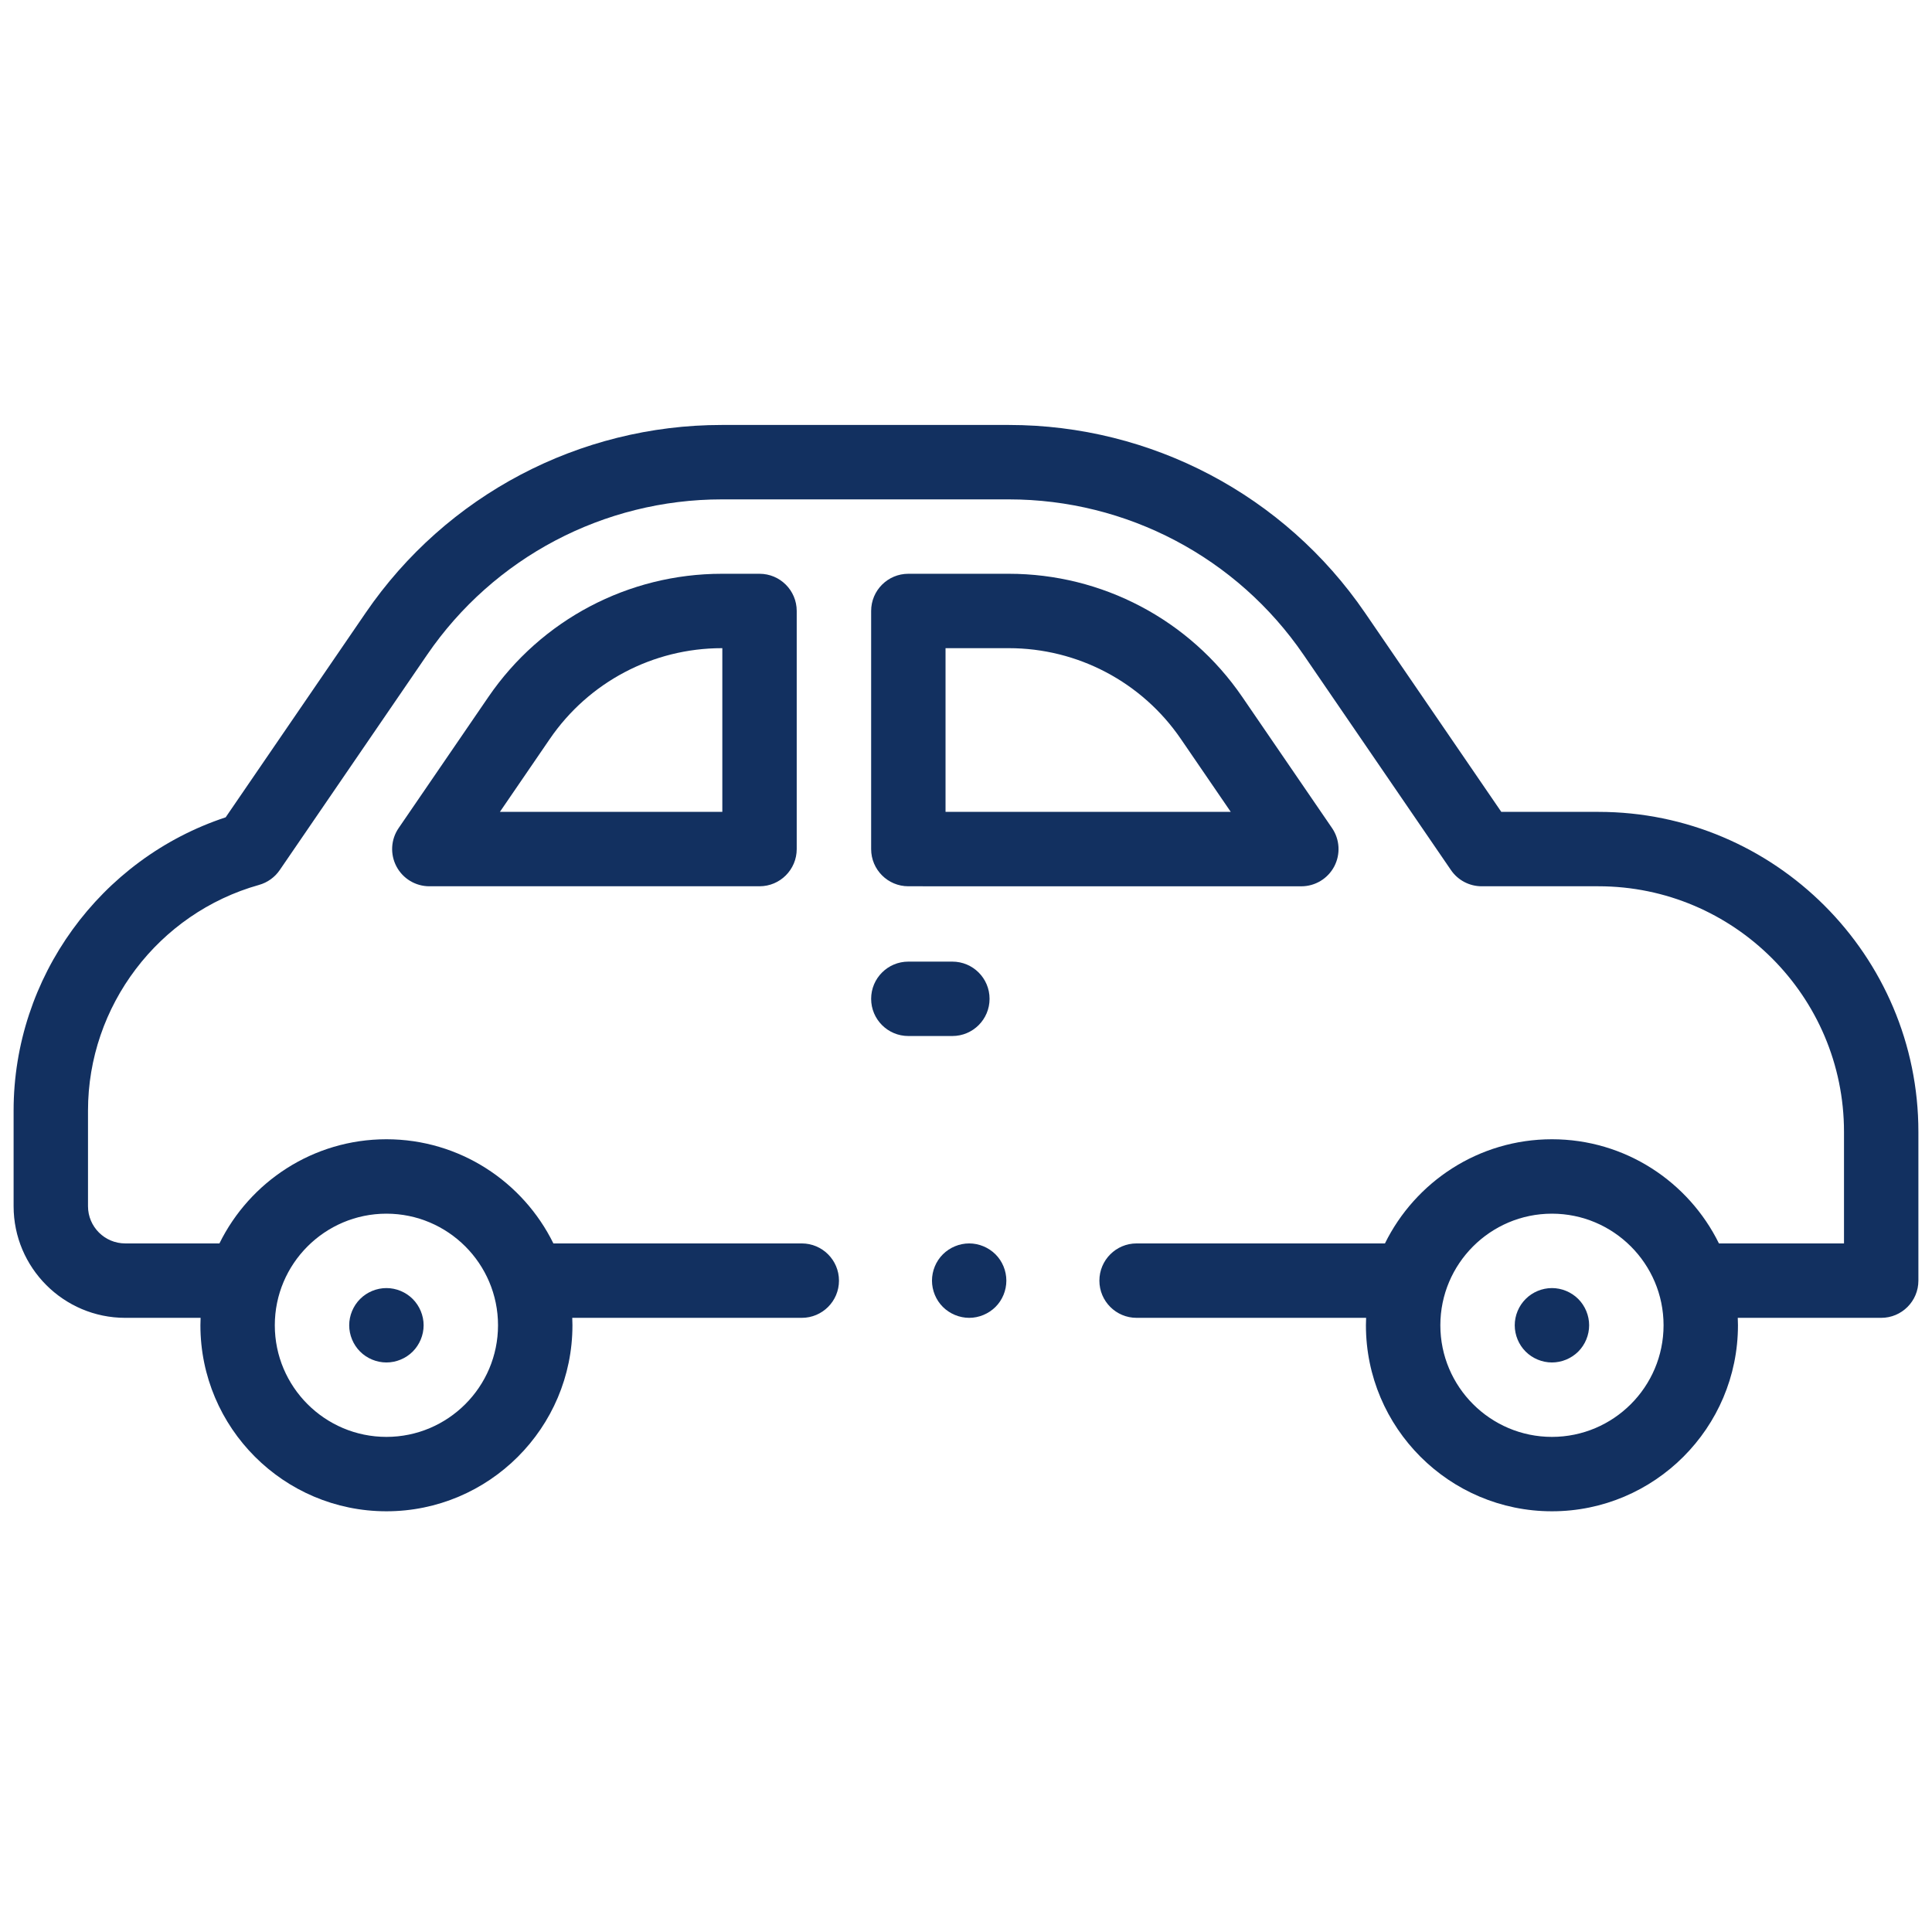 <svg width="71" height="71" viewBox="0 0 71 71" fill="none" xmlns="http://www.w3.org/2000/svg">
<g clip-path="url(#clip0_735_1623)">
<path d="M58.742 29.836H55.172L50.162 22.518C47.203 18.197 42.311 15.617 37.075 15.617H26.526C21.29 15.617 16.398 18.197 13.44 22.518L8.293 30.036C3.68 31.559 0.5 35.92 0.5 40.813V44.328C0.5 46.59 2.34 48.43 4.602 48.43H7.372C7.368 48.521 7.365 48.611 7.365 48.703C7.365 52.473 10.431 55.539 14.201 55.539C17.97 55.539 21.037 52.473 21.037 48.703C21.037 48.611 21.033 48.521 21.03 48.43H29.464C30.22 48.43 30.832 47.818 30.832 47.063C30.832 46.308 30.22 45.695 29.464 45.695H20.337C19.223 43.43 16.891 41.867 14.201 41.867C11.51 41.867 9.178 43.43 8.064 45.695H4.602C3.848 45.695 3.234 45.082 3.234 44.328V40.813C3.234 36.969 5.819 33.559 9.52 32.52C9.829 32.433 10.098 32.24 10.279 31.976L15.696 24.063C18.144 20.486 22.193 18.352 26.526 18.352H37.075C41.408 18.352 45.457 20.486 47.905 24.063L53.322 31.975C53.577 32.348 53.999 32.57 54.451 32.57H58.742C63.718 32.57 67.766 36.618 67.766 41.594V45.695H63.17C62.055 43.43 59.724 41.867 57.033 41.867C54.343 41.867 52.011 43.43 50.896 45.695H41.769C41.014 45.695 40.402 46.308 40.402 47.063C40.402 47.818 41.014 48.43 41.769 48.43H50.204C50.2 48.521 50.197 48.611 50.197 48.703C50.197 52.473 53.264 55.539 57.033 55.539C60.802 55.539 63.869 52.473 63.869 48.703C63.869 48.611 63.866 48.521 63.862 48.43H69.133C69.888 48.43 70.5 47.818 70.5 47.063V41.594C70.5 35.111 65.225 29.836 58.742 29.836ZM14.201 44.602C16.462 44.602 18.302 46.442 18.302 48.703C18.302 50.965 16.462 52.805 14.201 52.805C11.939 52.805 10.099 50.965 10.099 48.703C10.099 46.442 11.939 44.602 14.201 44.602ZM57.033 52.805C54.772 52.805 52.932 50.965 52.932 48.703C52.932 46.442 54.772 44.602 57.033 44.602C59.295 44.602 61.135 46.442 61.135 48.703C61.135 50.965 59.295 52.805 57.033 52.805Z" fill="#123060"/>
<path d="M14.201 50.07C14.56 50.07 14.913 49.924 15.167 49.67C15.421 49.416 15.568 49.063 15.568 48.703C15.568 48.344 15.421 47.991 15.167 47.737C14.913 47.482 14.56 47.336 14.201 47.336C13.841 47.336 13.488 47.482 13.234 47.737C12.98 47.991 12.833 48.344 12.833 48.703C12.833 49.063 12.98 49.416 13.234 49.67C13.488 49.924 13.841 50.07 14.201 50.07Z" fill="#123060"/>
<path d="M57.033 47.336C56.674 47.336 56.321 47.482 56.067 47.737C55.812 47.991 55.666 48.344 55.666 48.703C55.666 49.063 55.812 49.416 56.067 49.67C56.321 49.924 56.674 50.07 57.033 50.07C57.393 50.07 57.745 49.924 58 49.67C58.254 49.416 58.4 49.063 58.4 48.703C58.4 48.344 58.254 47.991 58 47.737C57.745 47.482 57.393 47.336 57.033 47.336Z" fill="#123060"/>
<path d="M33.381 32.57L47.823 32.571C48.331 32.571 48.796 32.29 49.033 31.841C49.269 31.392 49.238 30.85 48.952 30.431L45.649 25.607C43.711 22.776 40.505 21.086 37.075 21.086H33.381C32.626 21.086 32.014 21.698 32.014 22.453V31.203C32.014 31.958 32.626 32.57 33.381 32.57ZM34.748 23.82H37.075C39.603 23.82 41.965 25.066 43.393 27.152L45.23 29.836L34.748 29.836V23.82Z" fill="#123060"/>
<path d="M26.526 21.086C23.096 21.086 19.89 22.776 17.952 25.607L14.65 30.431C14.363 30.849 14.332 31.392 14.569 31.841C14.805 32.289 15.271 32.57 15.778 32.57H27.912C28.667 32.57 29.279 31.958 29.279 31.203V22.453C29.279 21.698 28.667 21.086 27.912 21.086H26.526V21.086ZM26.545 29.836H18.371L20.208 27.152C21.637 25.066 23.998 23.82 26.526 23.82H26.545V29.836Z" fill="#123060"/>
<path d="M36.366 36.706C36.366 35.951 35.754 35.339 34.999 35.339H33.381C32.626 35.339 32.014 35.951 32.014 36.706C32.014 37.461 32.626 38.073 33.381 38.073H34.999C35.754 38.073 36.366 37.461 36.366 36.706Z" fill="#123060"/>
<path d="M35.618 45.695C35.257 45.695 34.905 45.842 34.65 46.096C34.395 46.35 34.25 46.703 34.25 47.063C34.25 47.422 34.395 47.775 34.65 48.029C34.905 48.283 35.258 48.43 35.618 48.43C35.976 48.43 36.328 48.283 36.584 48.029C36.839 47.775 36.983 47.422 36.983 47.063C36.983 46.703 36.839 46.35 36.584 46.096C36.328 45.842 35.977 45.695 35.618 45.695Z" fill="#123060"/>
</g>
<defs>
<clipPath id="clip0_735_1623">
<rect width="70" height="70" fill="white" transform="translate(0.5 0.578)"/>
</clipPath>
</defs>
</svg>
